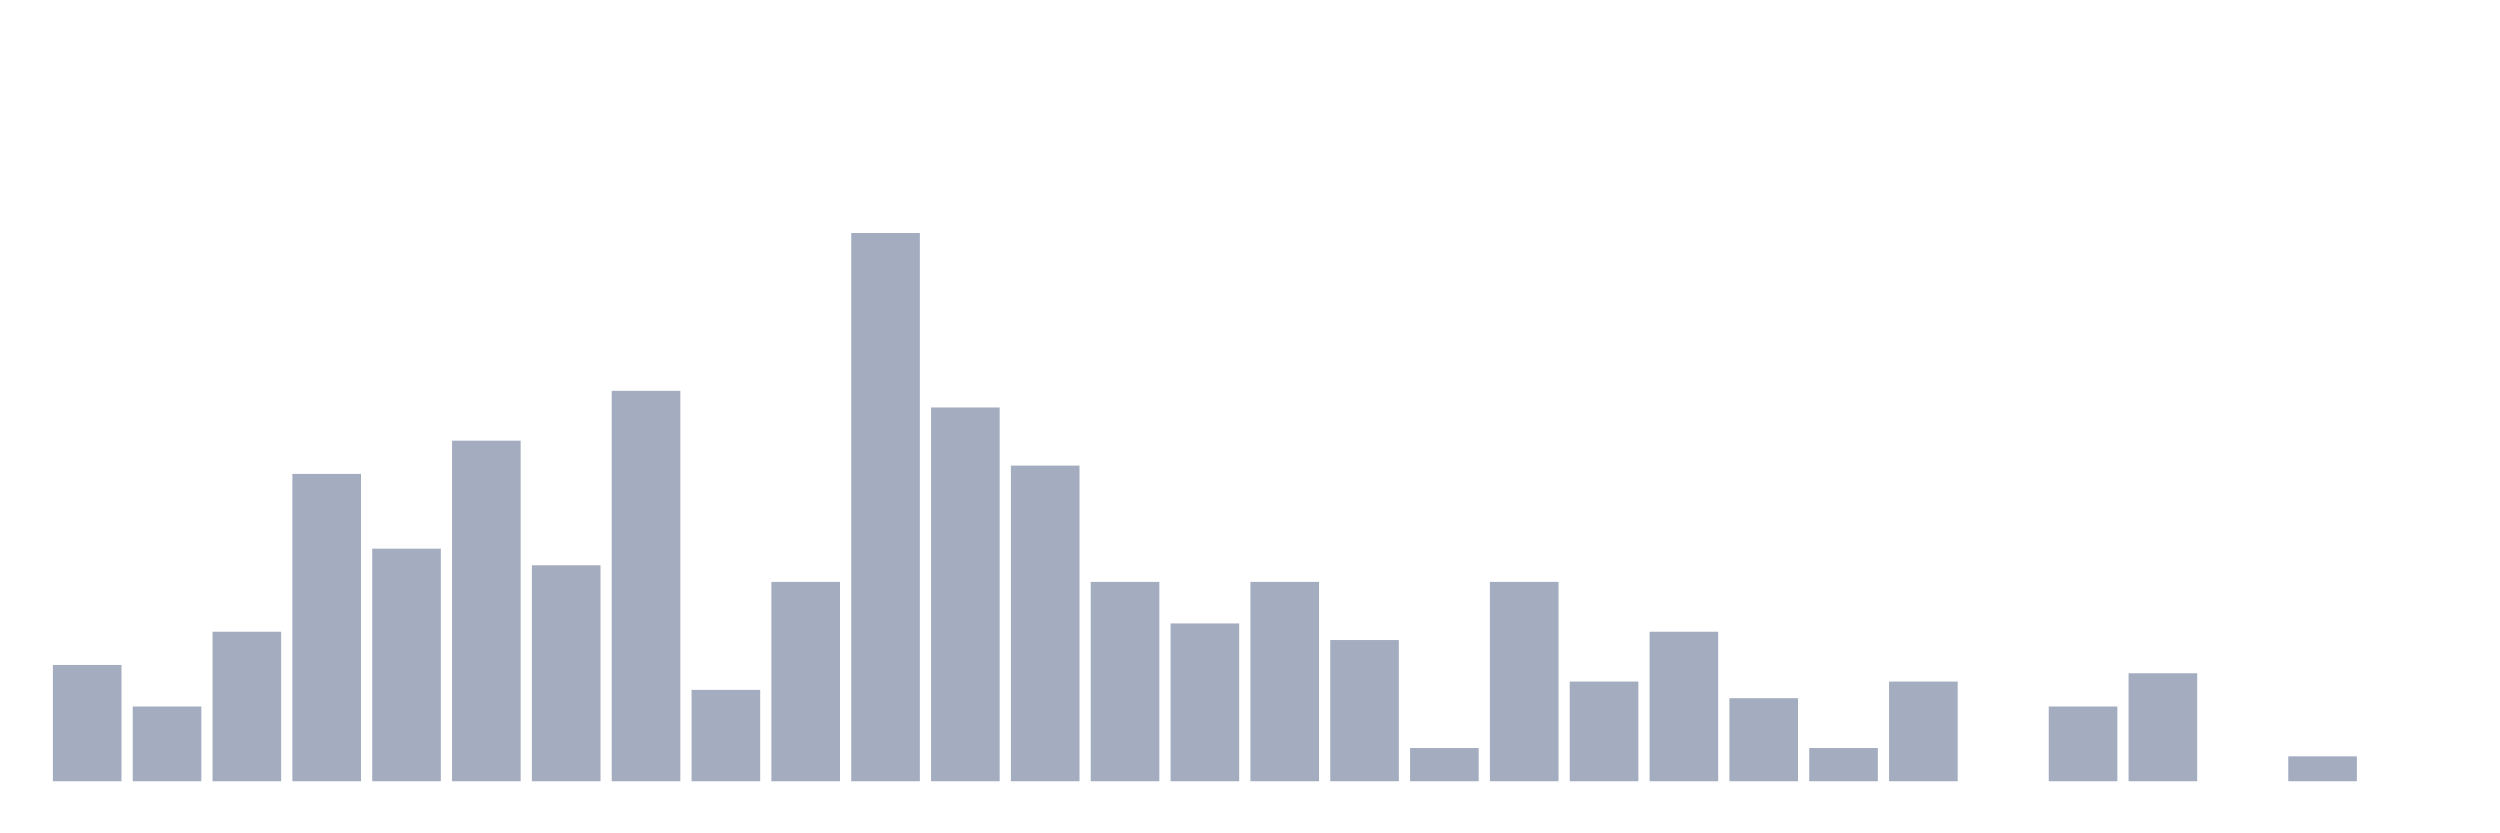 <svg xmlns="http://www.w3.org/2000/svg" viewBox="0 0 480 160"><g transform="translate(10,10)"><rect class="bar" x="0.153" width="13.175" y="117.671" height="22.329" fill="rgb(164,173,192)"></rect><rect class="bar" x="15.482" width="13.175" y="125.646" height="14.354" fill="rgb(164,173,192)"></rect><rect class="bar" x="30.81" width="13.175" y="111.292" height="28.708" fill="rgb(164,173,192)"></rect><rect class="bar" x="46.138" width="13.175" y="80.989" height="59.011" fill="rgb(164,173,192)"></rect><rect class="bar" x="61.466" width="13.175" y="95.343" height="44.657" fill="rgb(164,173,192)"></rect><rect class="bar" x="76.794" width="13.175" y="74.609" height="65.391" fill="rgb(164,173,192)"></rect><rect class="bar" x="92.123" width="13.175" y="98.533" height="41.467" fill="rgb(164,173,192)"></rect><rect class="bar" x="107.451" width="13.175" y="65.04" height="74.96" fill="rgb(164,173,192)"></rect><rect class="bar" x="122.779" width="13.175" y="122.456" height="17.544" fill="rgb(164,173,192)"></rect><rect class="bar" x="138.107" width="13.175" y="101.722" height="38.278" fill="rgb(164,173,192)"></rect><rect class="bar" x="153.436" width="13.175" y="34.737" height="105.263" fill="rgb(164,173,192)"></rect><rect class="bar" x="168.764" width="13.175" y="68.23" height="71.77" fill="rgb(164,173,192)"></rect><rect class="bar" x="184.092" width="13.175" y="79.394" height="60.606" fill="rgb(164,173,192)"></rect><rect class="bar" x="199.42" width="13.175" y="101.722" height="38.278" fill="rgb(164,173,192)"></rect><rect class="bar" x="214.748" width="13.175" y="109.697" height="30.303" fill="rgb(164,173,192)"></rect><rect class="bar" x="230.077" width="13.175" y="101.722" height="38.278" fill="rgb(164,173,192)"></rect><rect class="bar" x="245.405" width="13.175" y="112.887" height="27.113" fill="rgb(164,173,192)"></rect><rect class="bar" x="260.733" width="13.175" y="133.62" height="6.38" fill="rgb(164,173,192)"></rect><rect class="bar" x="276.061" width="13.175" y="101.722" height="38.278" fill="rgb(164,173,192)"></rect><rect class="bar" x="291.39" width="13.175" y="120.861" height="19.139" fill="rgb(164,173,192)"></rect><rect class="bar" x="306.718" width="13.175" y="111.292" height="28.708" fill="rgb(164,173,192)"></rect><rect class="bar" x="322.046" width="13.175" y="124.051" height="15.949" fill="rgb(164,173,192)"></rect><rect class="bar" x="337.374" width="13.175" y="133.62" height="6.38" fill="rgb(164,173,192)"></rect><rect class="bar" x="352.702" width="13.175" y="120.861" height="19.139" fill="rgb(164,173,192)"></rect><rect class="bar" x="368.031" width="13.175" y="140" height="0" fill="rgb(164,173,192)"></rect><rect class="bar" x="383.359" width="13.175" y="125.646" height="14.354" fill="rgb(164,173,192)"></rect><rect class="bar" x="398.687" width="13.175" y="119.266" height="20.734" fill="rgb(164,173,192)"></rect><rect class="bar" x="414.015" width="13.175" y="140" height="0" fill="rgb(164,173,192)"></rect><rect class="bar" x="429.344" width="13.175" y="135.215" height="4.785" fill="rgb(164,173,192)"></rect><rect class="bar" x="444.672" width="13.175" y="140" height="0" fill="rgb(164,173,192)"></rect></g></svg>